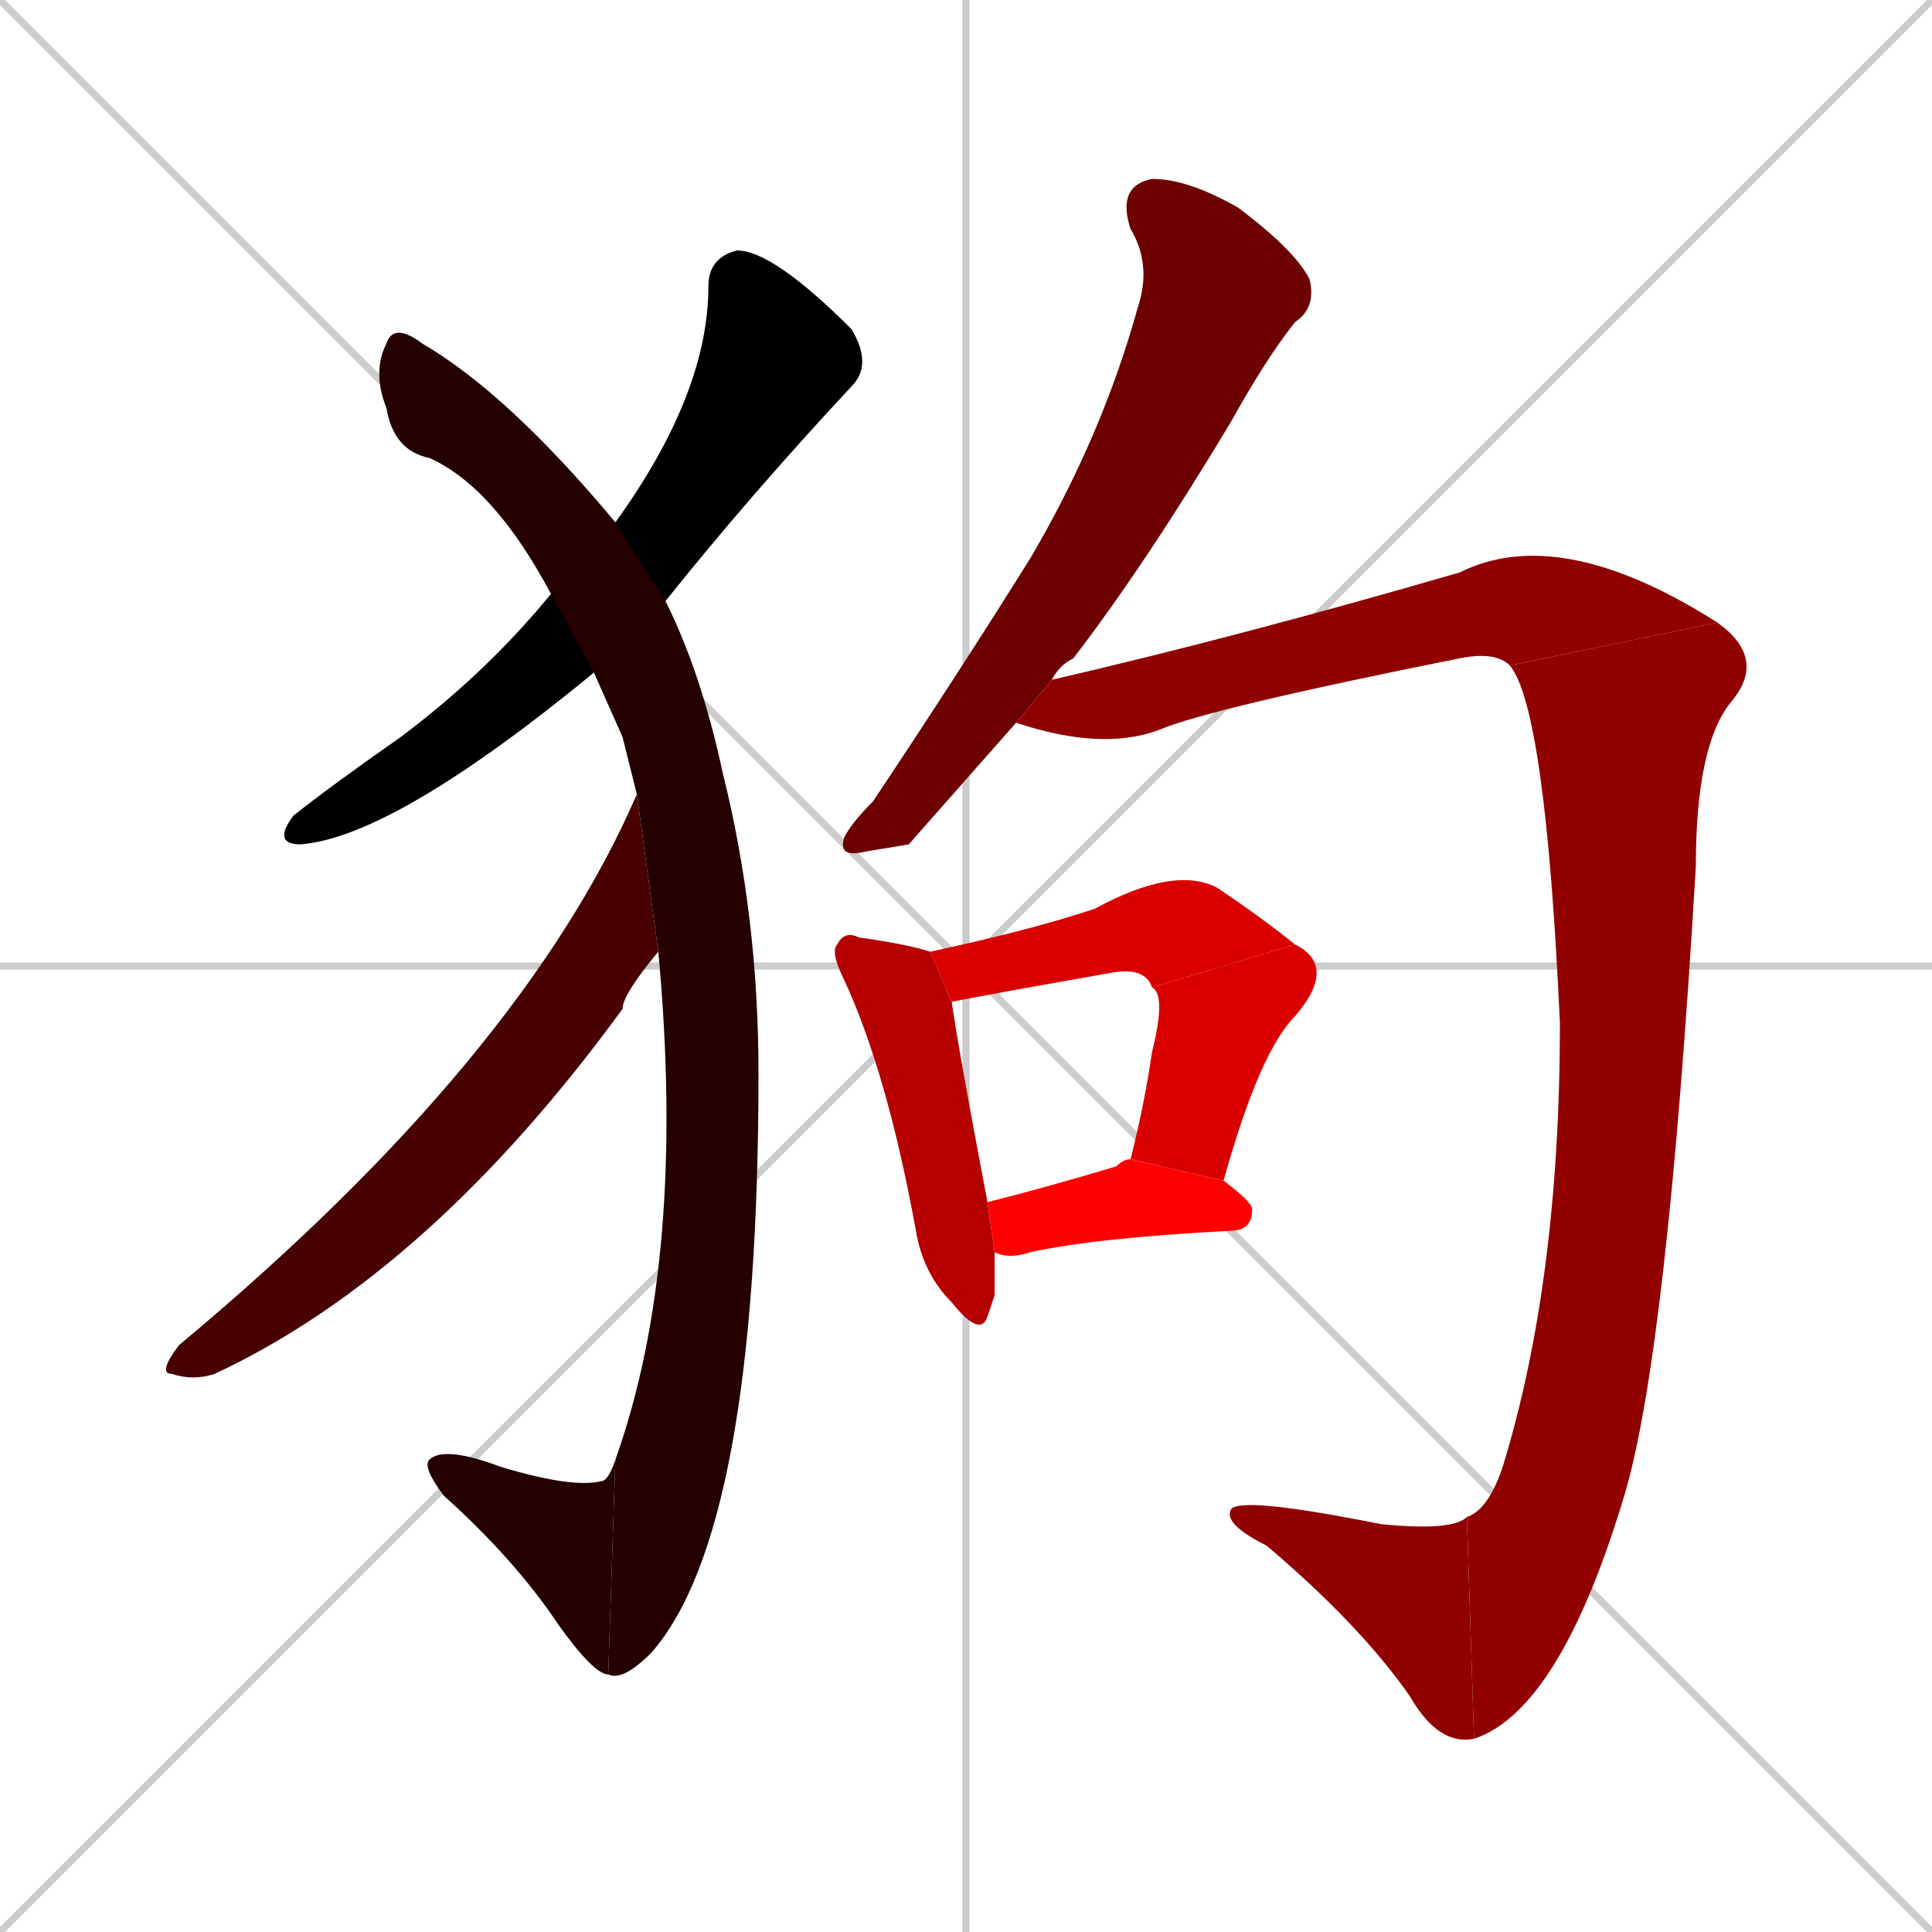 <svg xmlns="http://www.w3.org/2000/svg" xmlns:xlink="http://www.w3.org/1999/xlink" width="270" height="270"><path d="M 0 0 L 270 270 M 270 0 L 0 270 M 135 0 L 135 270 M 0 135 L 270 135" stroke="#CCCCCC" /><path d="M 83 94 Q 55 117 42 118 Q 38 118 41 114 Q 46 110 56 103 Q 68 94 77 83 L 86 73 Q 99 55 99 40 Q 99 36 103 35 Q 108 35 119 46 Q 122 51 119 54 Q 105 69 93 84" fill="#000000" /><path d="M 87 103 L 83 94 L 77 83 Q 69 68 60 64 Q 55 63 54 57 Q 52 52 54 48 Q 55 45 59 48 Q 71 55 86 73 L 93 84 Q 98 94 101 108 Q 106 128 106 150 Q 106 214 91 231 Q 87 235 85 234 L 86 204 Q 96 176 92 133 L 89 111" fill="#240000" /><path d="M 85 234 Q 83 234 78 227 Q 72 218 62 209 Q 59 205 60 204 Q 62 202 70 205 Q 80 208 84 207 Q 85 207 86 204" fill="#240000" /><path d="M 92 133 Q 87 139 87 141 Q 60 178 30 192 Q 27 193 24 192 Q 22 192 25 188 Q 73 148 89 111" fill="#480000" /><path d="M 127 118 L 121 119 Q 117 120 118 117 Q 119 115 122 112 Q 134 94 144 78 Q 154 61 159 43 Q 161 37 158 32 Q 156 26 161 25 Q 166 25 173 29 Q 181 35 183 39 Q 184 43 181 45 Q 177 50 172 59 Q 160 79 150 92 Q 148 93 147 95 L 142 101" fill="#6d0000" /><path d="M 147 95 Q 173 89 204 80 Q 218 73 240 87 L 211 93 Q 209 91 204 92 Q 169 99 162 102 Q 154 105 142 101" fill="#910000" /><path d="M 240 87 Q 247 92 242 98 Q 237 104 237 121 Q 233 189 227 209 Q 218 239 206 243 L 205 212 Q 208 211 210 205 Q 218 179 218 143 Q 216 99 211 93" fill="#910000" /><path d="M 206 243 Q 201 244 197 237 Q 190 227 177 216 Q 171 213 172 211 Q 173 209 193 213 Q 203 214 205 212" fill="#910000" /><path d="M 139 181 L 138 184 Q 137 187 133 182 Q 129 178 128 172 Q 124 150 118 137 Q 116 133 117 132 Q 118 130 120 131 Q 127 132 130 133 L 133 140 Q 134 147 138 168 L 139 175" fill="#b60000" /><path d="M 130 133 Q 144 130 153 127 Q 164 121 170 124 Q 176 128 181 132 L 161 138 Q 160 135 155 136 Q 138 139 133 140" fill="#da0000" /><path d="M 158 162 Q 160 154 161 147 Q 163 139 161 138 L 181 132 Q 187 135 181 142 Q 176 147 171 165" fill="#da0000" /><path d="M 138 168 Q 146 166 156 163 Q 157 162 158 162 L 171 165 Q 175 168 175 169 Q 175 172 172 172 Q 153 173 144 175 Q 141 176 139 175" fill="#ff0000" /></svg>